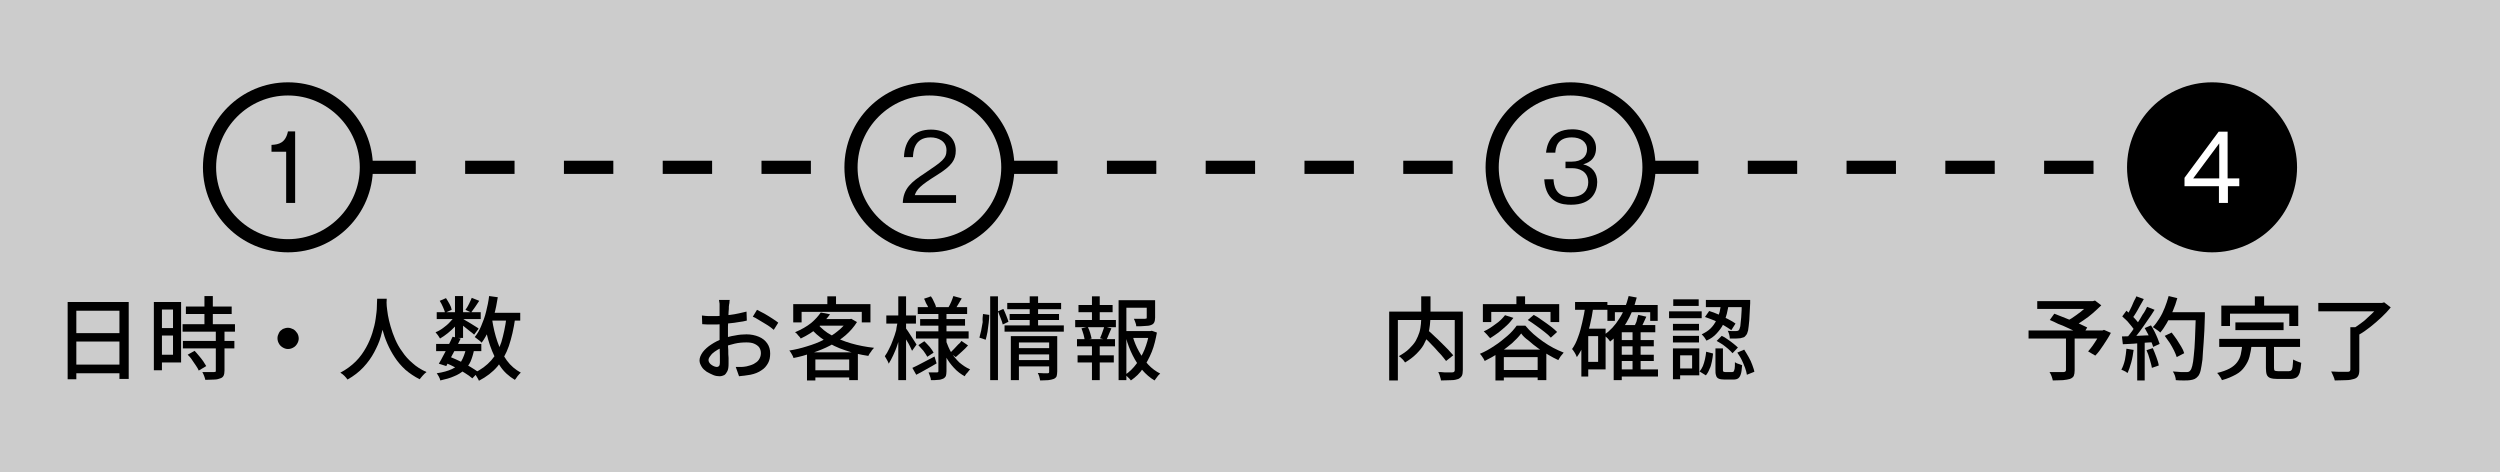 <?xml version="1.0" encoding="utf-8"?>
<!-- Generator: Adobe Illustrator 28.1.0, SVG Export Plug-In . SVG Version: 6.00 Build 0)  -->
<svg version="1.1" id="レイヤー_1" xmlns="http://www.w3.org/2000/svg" xmlns:xlink="http://www.w3.org/1999/xlink" x="0px"
	 y="0px" viewBox="0 0 835.2 157.8" style="enable-background:new 0 0 835.2 157.8;" xml:space="preserve">
<style type="text/css">
	.st0{fill:#CCCCCC;}
	.st1{fill:#FFFFFF;}
</style>
<g>
	<rect class="st0" width="835.2" height="157.8"/>
	<g>
		<path d="M22.6,100.9H43v25.7h-3.1v-22.8H25.5v22.9h-2.9V100.9z M24.5,121.8h16.7v2.9H24.5V121.8z M24.6,111.3h16.6v2.8H24.6V111.3
			z"/>
		<path d="M51.4,100.9h2.7v22.8h-2.7V100.9z M52.8,100.9h7.7v20.2h-7.7v-2.6h5v-15.1h-5V100.9z M53,109.6h6.1v2.5H53V109.6z
			 M61,108.3h17.5v2.5H61V108.3z M61.1,113.9h17.2v2.5H61.1V113.9z M62.1,102.4h15.3v2.5H62.1V102.4z M62.7,118.5l2.3-1.3
			c0.5,0.5,1,1.1,1.5,1.7c0.5,0.6,1,1.2,1.4,1.8s0.7,1.1,1,1.6l-2.5,1.5c-0.2-0.5-0.5-1-0.9-1.6c-0.4-0.6-0.8-1.2-1.3-1.9
			C63.7,119.5,63.2,119,62.7,118.5z M72.2,110.5H75v13.3c0,0.7-0.1,1.3-0.3,1.7s-0.5,0.7-1.1,0.9c-0.5,0.2-1.2,0.4-2,0.4
			c-0.8,0-1.8,0.1-3,0.1c-0.1-0.4-0.2-0.8-0.4-1.3c-0.2-0.5-0.4-1-0.6-1.3c0.9,0,1.7,0,2.4,0c0.7,0,1.2,0,1.5,0
			c0.2,0,0.4-0.1,0.5-0.1s0.1-0.2,0.1-0.4V110.5z M68.3,98.9h2.8v10.9h-2.8V98.9z"/>
		<path d="M96.2,109.5c0.6,0,1.2,0.2,1.8,0.5c0.5,0.3,0.9,0.7,1.3,1.3c0.3,0.5,0.5,1.1,0.5,1.8c0,0.6-0.2,1.2-0.5,1.7
			c-0.3,0.5-0.7,1-1.3,1.3c-0.5,0.3-1.1,0.5-1.8,0.5c-0.6,0-1.2-0.2-1.7-0.5c-0.5-0.3-1-0.7-1.3-1.3c-0.3-0.5-0.5-1.1-0.5-1.8
			s0.2-1.2,0.5-1.8s0.7-0.9,1.3-1.3C95,109.7,95.6,109.5,96.2,109.5z"/>
		<path d="M126,99.8h3.2c0,0.8-0.1,1.9-0.2,3.2c-0.1,1.3-0.3,2.8-0.6,4.4c-0.3,1.6-0.7,3.3-1.2,5.1c-0.5,1.8-1.3,3.5-2.2,5.2
			c-0.9,1.7-2.1,3.4-3.6,5c-1.5,1.6-3.2,2.9-5.3,4.1c-0.3-0.4-0.6-0.8-1-1.2c-0.4-0.4-0.9-0.8-1.4-1.1c2.1-1.1,3.8-2.4,5.2-3.8
			c1.4-1.4,2.5-3,3.4-4.6c0.9-1.6,1.6-3.3,2.1-4.9c0.5-1.6,0.9-3.2,1.1-4.7c0.2-1.5,0.4-2.8,0.4-4C125.9,101.4,126,100.5,126,99.8z
			 M129.1,100.5c0,0.4,0.1,1,0.1,1.8c0.1,0.8,0.2,1.8,0.4,3c0.2,1.2,0.5,2.4,0.9,3.8c0.4,1.4,0.9,2.8,1.5,4.2
			c0.6,1.4,1.4,2.9,2.4,4.2c0.9,1.4,2.1,2.7,3.4,3.8c1.3,1.2,2.9,2.2,4.7,3c-0.4,0.3-0.9,0.7-1.3,1.2c-0.4,0.4-0.7,0.9-1,1.2
			c-1.8-0.9-3.4-2-4.8-3.2c-1.4-1.3-2.6-2.7-3.5-4.1c-1-1.5-1.8-3-2.5-4.6c-0.7-1.6-1.2-3.1-1.6-4.6c-0.4-1.5-0.7-2.9-0.9-4.2
			c-0.2-1.3-0.3-2.4-0.4-3.3c-0.1-0.9-0.1-1.6-0.2-2L129.1,100.5z"/>
		<path d="M152.1,105.4l1.9,1.1c-0.5,0.8-1.1,1.7-1.9,2.5c-0.8,0.8-1.6,1.6-2.5,2.3c-0.9,0.7-1.7,1.3-2.6,1.8
			c-0.2-0.3-0.4-0.7-0.7-1.1s-0.6-0.8-0.8-1c0.8-0.3,1.7-0.8,2.5-1.4c0.8-0.6,1.6-1.2,2.3-2C151,106.9,151.6,106.2,152.1,105.4z
			 M145.7,114.9h15.1v2.4h-15.1V114.9z M155.7,116.5l2.7,0.3c-0.3,1.5-0.7,2.8-1.2,4c-0.5,1.1-1.3,2.1-2.2,2.9c-0.9,0.8-2,1.5-3.3,2
			c-1.3,0.6-2.8,1-4.6,1.4c-0.1-0.4-0.2-0.8-0.5-1.3c-0.2-0.4-0.5-0.8-0.7-1.1c2.1-0.3,3.8-0.8,5.1-1.4c1.3-0.6,2.4-1.5,3.1-2.6
			C154.8,119.5,155.3,118.1,155.7,116.5z M145.9,104.3h14.7v2.3h-14.7V104.3z M151.2,112.5l2.7,0.6c-0.5,1-1,2.1-1.6,3.2
			c-0.6,1.1-1.1,2.2-1.7,3.2s-1.1,1.9-1.5,2.8l-2.5-0.8c0.5-0.8,1-1.7,1.5-2.7c0.6-1,1.1-2.1,1.6-3.2S150.8,113.5,151.2,112.5z
			 M146.9,100.5l2.1-0.9c0.4,0.6,0.8,1.3,1.2,2c0.4,0.7,0.6,1.3,0.7,1.9l-2.2,1c-0.1-0.5-0.4-1.2-0.7-1.9S147.3,101.1,146.9,100.5z
			 M148.8,121.2l1.5-2c1.2,0.5,2.4,1,3.6,1.6c1.2,0.6,2.3,1.2,3.3,1.8s1.9,1.2,2.6,1.7l-2,2.1c-0.7-0.6-1.5-1.2-2.5-1.8
			s-2-1.2-3.1-1.8C151.1,122.2,150,121.7,148.8,121.2z M152,98.9h2.7v14H152V98.9z M154.4,106.4c0.3,0.1,0.7,0.4,1.2,0.7
			c0.5,0.3,1.1,0.6,1.7,1c0.6,0.4,1.1,0.7,1.6,1s0.8,0.5,1,0.7l-1.5,2c-0.3-0.2-0.6-0.6-1.1-0.9c-0.5-0.4-1-0.8-1.5-1.2
			c-0.5-0.4-1-0.8-1.5-1.2c-0.5-0.4-0.9-0.7-1.2-0.9L154.4,106.4z M157.6,99.5l2.5,1c-0.5,0.7-0.9,1.4-1.4,2.1
			c-0.5,0.7-0.9,1.3-1.3,1.8l-1.9-0.9c0.4-0.5,0.8-1.2,1.2-2C157.1,100.7,157.4,100,157.6,99.5z M169.2,106.1l2.9,0.3
			c-0.5,3.5-1.2,6.5-2.1,9.2c-0.9,2.6-2.2,4.9-3.8,6.8c-1.6,1.9-3.7,3.5-6.2,4.8c-0.1-0.2-0.2-0.5-0.4-0.8c-0.2-0.3-0.4-0.7-0.6-1
			s-0.4-0.6-0.6-0.8c2.3-1.1,4.2-2.5,5.7-4.2s2.6-3.7,3.4-6.1C168.2,111.9,168.8,109.2,169.2,106.1z M163.4,98.9l2.9,0.4
			c-0.3,2-0.7,4-1.2,5.8c-0.5,1.9-1.1,3.6-1.8,5.2c-0.7,1.6-1.5,3-2.4,4.2c-0.1-0.2-0.4-0.4-0.6-0.6c-0.3-0.2-0.6-0.5-0.9-0.7
			c-0.3-0.3-0.6-0.4-0.8-0.6c0.9-1.1,1.6-2.3,2.2-3.8c0.6-1.4,1.2-3,1.6-4.7C162.8,102.5,163.2,100.7,163.4,98.9z M164.4,106.7
			c0.4,2.7,1,5.2,1.8,7.5s1.8,4.4,3.1,6.2c1.3,1.8,2.9,3.1,4.7,4.1c-0.2,0.2-0.5,0.4-0.7,0.7c-0.3,0.3-0.5,0.6-0.7,0.9
			c-0.2,0.3-0.4,0.6-0.6,0.8c-2-1.2-3.7-2.7-5-4.7c-1.3-1.9-2.4-4.2-3.3-6.8s-1.5-5.4-2-8.4L164.4,106.7z M162.9,104.5h10.9v2.6
			h-10.9V104.5z"/>
	</g>
	<g>
		<path d="M243.8,100.1c0,0.2-0.1,0.4-0.1,0.7s0,0.6-0.1,0.8c0,0.3-0.1,0.6-0.1,0.8c0,0.5,0,1.1-0.1,1.9c0,0.7-0.1,1.5-0.1,2.3
			s-0.1,1.7-0.1,2.5c0,0.8,0,1.6,0,2.4c0,0.8,0,1.7,0,2.6c0,1,0,1.9,0.1,2.9c0,0.9,0,1.8,0.1,2.6c0,0.8,0,1.4,0,1.9
			c0,1.1-0.1,1.9-0.4,2.5c-0.3,0.6-0.6,1-1,1.3c-0.4,0.2-1,0.4-1.6,0.4c-0.6,0-1.4-0.1-2.1-0.4s-1.5-0.7-2.2-1.1
			c-0.7-0.5-1.3-1-1.7-1.7s-0.7-1.3-0.7-2.1c0-0.9,0.4-1.8,1.1-2.8c0.7-0.9,1.7-1.8,2.8-2.5c1.2-0.8,2.4-1.4,3.7-1.9
			c1.4-0.5,2.8-0.9,4.2-1.1c1.4-0.3,2.7-0.4,3.9-0.4c1.5,0,2.9,0.3,4.1,0.8c1.2,0.5,2.1,1.2,2.8,2.2s1,2.1,1,3.4
			c0,1.2-0.2,2.3-0.7,3.2s-1.2,1.8-2.2,2.4c-1,0.7-2.2,1.2-3.7,1.5c-0.7,0.1-1.4,0.2-2,0.3c-0.7,0.1-1.3,0.1-1.8,0.2l-1.1-3.1
			c0.6,0,1.2,0,1.8,0c0.6,0,1.2-0.1,1.8-0.2c0.8-0.2,1.6-0.4,2.4-0.8c0.7-0.4,1.3-0.8,1.7-1.4c0.4-0.6,0.7-1.3,0.7-2.2
			c0-0.8-0.2-1.4-0.6-2c-0.4-0.5-1-0.9-1.7-1.2c-0.7-0.3-1.6-0.4-2.5-0.4c-1.3,0-2.6,0.1-3.9,0.4c-1.3,0.3-2.6,0.7-3.8,1.1
			c-0.9,0.4-1.8,0.8-2.5,1.3c-0.8,0.5-1.4,1-1.8,1.6c-0.4,0.5-0.7,1-0.7,1.5c0,0.3,0.1,0.6,0.3,0.9c0.2,0.3,0.4,0.5,0.7,0.7
			c0.3,0.2,0.6,0.4,0.9,0.5s0.6,0.2,0.9,0.2c0.3,0,0.5-0.1,0.7-0.3c0.2-0.2,0.3-0.6,0.3-1.1c0-0.6,0-1.4,0-2.4c0-1-0.1-2.2-0.1-3.4
			c0-1.2,0-2.4,0-3.6c0-0.9,0-1.8,0-2.7s0-1.8,0-2.7c0-0.9,0-1.6,0-2.3c0-0.7,0-1.1,0-1.5c0-0.2,0-0.5,0-0.8c0-0.3,0-0.6-0.1-0.9
			c0-0.3-0.1-0.5-0.1-0.7H243.8z M234.5,105.4c0.9,0.1,1.6,0.2,2.2,0.2c0.6,0,1.2,0,1.8,0c0.7,0,1.6,0,2.5-0.1
			c0.9-0.1,1.9-0.2,2.9-0.3c1-0.1,1.9-0.3,2.9-0.5c0.9-0.2,1.8-0.4,2.6-0.6l0.1,3c-0.8,0.2-1.7,0.4-2.7,0.5c-1,0.2-2,0.3-3,0.4
			c-1,0.1-1.9,0.2-2.8,0.3c-0.9,0.1-1.7,0.1-2.4,0.1c-0.9,0-1.7,0-2.3,0s-1.2-0.1-1.7-0.1L234.5,105.4z M252.9,103.5
			c0.7,0.4,1.6,0.8,2.5,1.3c0.9,0.5,1.8,1.1,2.6,1.6s1.5,1,2,1.4l-1.5,2.4c-0.4-0.3-0.8-0.7-1.4-1.1c-0.6-0.4-1.2-0.8-1.9-1.2
			c-0.7-0.4-1.3-0.8-2-1.2c-0.6-0.4-1.2-0.7-1.7-0.9L252.9,103.5z"/>
		<path d="M283.4,106.6h0.5l0.5-0.1l1.9,1.1c-1,1.6-2.3,3.1-3.8,4.4c-1.5,1.3-3.2,2.4-5.1,3.4c-1.9,1-3.9,1.8-6,2.5
			s-4.2,1.3-6.3,1.7c-0.1-0.4-0.3-0.8-0.6-1.3c-0.3-0.5-0.5-0.9-0.8-1.2c2-0.3,4-0.8,5.9-1.4c2-0.6,3.9-1.3,5.6-2.2
			c1.8-0.8,3.4-1.8,4.7-2.9c1.4-1.1,2.5-2.3,3.3-3.6V106.6z M265,101.6h25.8v6.1h-2.9v-3.5h-20.1v3.5H265V101.6z M274.2,104.4
			l3.1,0.6c-1.1,1.5-2.4,3-4,4.4c-1.6,1.4-3.5,2.6-5.8,3.7c-0.1-0.2-0.3-0.5-0.5-0.7s-0.5-0.5-0.7-0.8c-0.2-0.3-0.5-0.4-0.7-0.6
			c2.1-0.9,3.9-1.9,5.4-3.1C272.3,106.8,273.4,105.6,274.2,104.4z M269.5,117.7h17.1v9.3h-2.9v-6.9h-11.3v7h-2.8V117.7z
			 M273.2,108.3c1.2,1.4,2.7,2.7,4.6,3.7c1.9,1.1,4.1,2,6.5,2.7c2.4,0.7,5,1.2,7.7,1.5c-0.2,0.2-0.4,0.5-0.7,0.8
			c-0.2,0.3-0.4,0.7-0.7,1c-0.2,0.3-0.4,0.6-0.5,0.9c-2.7-0.4-5.3-1-7.8-1.9c-2.5-0.8-4.7-1.9-6.7-3.2s-3.7-2.8-5.1-4.5L273.2,108.3
			z M270.9,123.7h14.2v2.4h-14.2V123.7z M274.3,106.6h9.9v2.2h-11.9L274.3,106.6z M276.4,99h2.9v4.1h-2.9V99z"/>
		<path d="M300,107.1l1.7,0.6c-0.2,1.2-0.5,2.4-0.8,3.7c-0.3,1.3-0.7,2.6-1.1,3.8c-0.4,1.3-0.9,2.4-1.4,3.5c-0.5,1.1-1,2-1.5,2.8
			c-0.1-0.4-0.3-0.8-0.6-1.3c-0.3-0.5-0.5-0.9-0.7-1.2c0.5-0.7,1-1.5,1.4-2.4c0.5-0.9,0.9-1.9,1.3-3s0.8-2.1,1.1-3.3
			C299.5,109.2,299.8,108.1,300,107.1z M296.1,105.4h9.9v2.7h-9.9V105.4z M300.1,99h2.6v28h-2.6V99z M302.5,109.5
			c0.2,0.2,0.4,0.6,0.8,1.1c0.3,0.5,0.7,1.1,1.1,1.7c0.4,0.6,0.8,1.2,1.1,1.7c0.3,0.5,0.6,0.9,0.7,1.1l-1.5,2.1
			c-0.2-0.4-0.4-0.9-0.7-1.5c-0.3-0.6-0.6-1.2-1-1.8c-0.4-0.6-0.7-1.2-1-1.8s-0.6-1-0.8-1.3L302.5,109.5z M304.8,122.9
			c0.9-0.4,2.1-1,3.4-1.7c1.3-0.7,2.6-1.4,4-2.1l0.7,2.3c-1.1,0.7-2.3,1.3-3.5,2c-1.2,0.7-2.3,1.3-3.3,1.8L304.8,122.9z M306,110.7
			h17.6v2.4H306V110.7z M306.6,102.6h16.5v2.3h-16.5V102.6z M306.8,115.3l2-1.3c0.6,0.6,1.2,1.2,1.8,1.9c0.6,0.7,1,1.4,1.3,1.9
			l-2.1,1.4c-0.3-0.5-0.7-1.2-1.3-2C307.9,116.6,307.4,115.9,306.8,115.3z M307.4,106.6h15v2.2h-15V106.6z M308.7,99.8L311,99
			c0.4,0.5,0.7,1.1,1,1.8c0.3,0.6,0.6,1.2,0.7,1.7l-2.4,0.9c-0.1-0.5-0.3-1.1-0.7-1.7S309.1,100.4,308.7,99.8z M313.4,104.2h2.8V124
			c0,0.7-0.1,1.3-0.2,1.6c-0.2,0.4-0.5,0.7-0.9,0.9c-0.5,0.2-1,0.4-1.7,0.4c-0.7,0.1-1.5,0.1-2.4,0.1c0-0.4-0.1-0.8-0.3-1.3
			c-0.2-0.5-0.3-0.9-0.5-1.3c0.6,0,1.2,0,1.7,0c0.6,0,0.9,0,1.1,0c0.2,0,0.3,0,0.4-0.1c0.1-0.1,0.1-0.2,0.1-0.4V104.2z M316,113.8
			c0.5,1.4,1.1,2.8,1.8,4c0.8,1.3,1.7,2.3,2.7,3.3c1.1,0.9,2.2,1.7,3.6,2.3c-0.2,0.2-0.4,0.4-0.6,0.7s-0.5,0.6-0.7,0.8
			s-0.4,0.6-0.5,0.8c-1.3-0.7-2.5-1.6-3.6-2.8s-2-2.4-2.8-3.9c-0.8-1.5-1.4-3.1-1.9-4.7L316,113.8z M318.5,98.9l2.8,0.8
			c-0.4,0.7-0.8,1.3-1.2,2s-0.7,1.2-1,1.6l-2.2-0.7c0.3-0.5,0.6-1.1,0.9-1.8C318.1,100.1,318.3,99.5,318.5,98.9z M321.2,113.9
			l2.2,1.5c-0.6,0.7-1.3,1.4-2.1,2.1c-0.8,0.7-1.4,1.3-2,1.8l-1.9-1.4c0.4-0.4,0.8-0.8,1.3-1.3s0.9-1,1.4-1.5
			C320.5,114.8,320.9,114.4,321.2,113.9z"/>
		<path d="M328.4,104.9l2.1,0.3c0,0.8-0.1,1.7-0.2,2.7s-0.3,2-0.4,3c-0.2,1-0.4,1.9-0.6,2.6l-2.1-0.7c0.2-0.7,0.4-1.5,0.6-2.4
			s0.3-1.9,0.5-2.8C328.2,106.6,328.3,105.7,328.4,104.9z M330.8,99h2.6v28h-2.6V99z M333.4,104l1.8-0.8c0.3,0.7,0.7,1.4,1,2.3
			c0.3,0.8,0.6,1.5,0.7,2l-1.9,0.9c-0.1-0.6-0.4-1.3-0.7-2.1C334,105.5,333.7,104.7,333.4,104z M335.6,108.7h19.8v2.1h-19.8V108.7z
			 M336.5,101.2h18v2.1h-18V101.2z M337.3,104.9h16.5v2h-16.5V104.9z M337.7,112.3H351v2.1h-10.6V127h-2.7V112.3z M339.8,116.3h11.3
			v2.1h-11.3V116.3z M339.8,120.3h11.4v2.1h-11.4V120.3z M344,99h2.8v10.4H344V99z M350.5,112.3h2.7v11.8c0,0.6-0.1,1.2-0.2,1.6
			c-0.2,0.4-0.5,0.7-1,0.9c-0.5,0.2-1.1,0.3-1.8,0.4c-0.7,0-1.6,0.1-2.7,0.1c-0.1-0.4-0.2-0.8-0.3-1.3c-0.2-0.5-0.3-0.9-0.5-1.2
			c0.7,0,1.4,0.1,2,0.1c0.6,0,1.1,0,1.3,0c0.4,0,0.5-0.2,0.5-0.5V112.3z"/>
		<path d="M359.2,106.9h13.6v2.4h-13.6V106.9z M359.8,113.3h12.7v2.4h-12.7V113.3z M360,118.7h12.1v2.4H360V118.7z M360.3,101.9
			h11.4v2.4h-11.4V101.9z M361.3,109.7l2.1-0.5c0.3,0.6,0.6,1.3,0.8,2c0.2,0.7,0.4,1.4,0.5,1.9l-2.3,0.6c-0.1-0.5-0.2-1.2-0.4-1.9
			C361.8,111,361.5,110.3,361.3,109.7z M364.8,99h2.6v8.8h-2.6V99z M364.8,114.4h2.6V127h-2.6V114.4z M368.9,109.1l2.4,0.6
			c-0.3,0.7-0.6,1.4-0.9,2.1c-0.3,0.7-0.5,1.3-0.8,1.8l-2.1-0.6c0.2-0.4,0.3-0.8,0.5-1.2c0.2-0.5,0.3-0.9,0.5-1.4
			C368.7,109.9,368.8,109.5,368.9,109.1z M373.6,100.3h11v2.5h-8.3V127h-2.6V100.3z M375.1,110.6h9.6v2.3h-9.6V110.6z M383.8,110.6
			h0.5l0.5-0.1l1.7,0.6c-0.4,2.2-0.9,4.4-1.7,6.4c-0.8,2-1.8,3.8-2.9,5.5s-2.5,3-4.1,4.1c-0.2-0.3-0.5-0.7-0.9-1
			c-0.4-0.4-0.7-0.7-1-0.9c1.5-1,2.7-2.2,3.8-3.7c1.1-1.5,2-3.1,2.7-4.8c0.7-1.8,1.2-3.5,1.5-5.4V110.6z M378.4,112.3
			c0.5,1.8,1.2,3.5,2.1,5.1c0.9,1.6,1.9,3.1,3.1,4.4s2.6,2.3,4,3c-0.3,0.3-0.7,0.6-1,1.1c-0.4,0.5-0.7,0.9-0.9,1.2
			c-1.5-0.9-2.9-2.1-4.1-3.5c-1.2-1.4-2.3-3.1-3.2-4.9s-1.7-3.8-2.2-5.8L378.4,112.3z M383.2,100.3h2.7v5.8c0,0.6-0.1,1.2-0.3,1.6
			c-0.2,0.4-0.5,0.7-1.1,0.9c-0.5,0.2-1.2,0.3-2,0.3c-0.8,0.1-1.8,0.1-2.9,0.1c0-0.4-0.1-0.8-0.3-1.3c-0.2-0.5-0.3-0.9-0.5-1.2
			c0.6,0,1.1,0,1.6,0s1,0,1.3,0c0.4,0,0.7,0,0.8,0c0.2,0,0.4-0.1,0.5-0.1c0.1,0,0.1-0.2,0.1-0.3V100.3z"/>
	</g>
	<g>
		<path d="M464.1,104.1h23.1v2.8h-20.2v20.2h-2.9V104.1z M474.9,99h3v6.5c0,1-0.1,2-0.2,3.1c-0.1,1.1-0.3,2.2-0.7,3.3
			c-0.3,1.1-0.8,2.2-1.4,3.3c-0.6,1.1-1.5,2.1-2.5,3.1c-1,1-2.2,1.9-3.7,2.8c-0.1-0.2-0.3-0.4-0.5-0.7s-0.5-0.5-0.8-0.8
			c-0.3-0.3-0.5-0.5-0.8-0.6c1.4-0.8,2.6-1.6,3.5-2.5s1.7-1.8,2.2-2.7c0.5-0.9,0.9-1.9,1.2-2.8c0.3-1,0.4-1.9,0.5-2.8
			c0.1-0.9,0.1-1.8,0.1-2.6V99z M474.7,111.8l2.2-1.6c0.7,0.6,1.5,1.3,2.3,2.1c0.8,0.7,1.6,1.5,2.4,2.3s1.5,1.5,2.2,2.2
			c0.7,0.7,1.2,1.4,1.7,1.9l-2.4,1.9c-0.4-0.6-1-1.2-1.6-2c-0.7-0.7-1.4-1.5-2.1-2.3c-0.8-0.8-1.5-1.6-2.3-2.4
			S475.4,112.4,474.7,111.8z M485.9,104.1h2.8v19.5c0,0.8-0.1,1.5-0.3,1.9s-0.6,0.8-1.2,1.1c-0.6,0.2-1.3,0.4-2.3,0.4
			c-1,0-2.1,0.1-3.5,0.1c0-0.3-0.1-0.6-0.2-0.9s-0.2-0.7-0.3-1c-0.1-0.3-0.3-0.6-0.4-0.9c0.7,0,1.3,0,2,0.1c0.6,0,1.2,0,1.7,0
			c0.5,0,0.8,0,1,0c0.3,0,0.5-0.1,0.6-0.2c0.1-0.1,0.2-0.3,0.2-0.5V104.1z"/>
		<path d="M508.2,111.4c-0.8,1.1-1.9,2.2-3.1,3.3c-1.3,1.1-2.7,2.2-4.3,3.2s-3.2,1.9-4.8,2.7c-0.1-0.2-0.2-0.5-0.4-0.8
			c-0.2-0.3-0.4-0.6-0.6-0.9c-0.2-0.3-0.4-0.5-0.6-0.7c1.7-0.7,3.3-1.6,4.9-2.7c1.6-1,3-2.2,4.3-3.3s2.3-2.3,3.1-3.4h2.9
			c0.8,1,1.7,1.9,2.7,2.8c1,0.9,2.1,1.7,3.2,2.5s2.3,1.5,3.4,2.1s2.3,1.1,3.5,1.6c-0.3,0.3-0.6,0.8-1,1.2c-0.3,0.5-0.6,0.9-0.8,1.3
			c-1.1-0.5-2.2-1.1-3.4-1.8c-1.2-0.7-2.3-1.4-3.4-2.2c-1.1-0.8-2.1-1.6-3.1-2.5C509.7,113.1,508.8,112.3,508.2,111.4z M495.3,101.6
			h25.6v6H518v-3.4h-19.8v3.4h-2.8V101.6z M502.8,105.3l2.8,0.9c-0.7,0.9-1.4,1.8-2.3,2.6c-0.9,0.8-1.8,1.6-2.7,2.3
			c-0.9,0.7-1.9,1.3-2.8,1.9c-0.1-0.2-0.3-0.4-0.6-0.7c-0.2-0.3-0.5-0.6-0.8-0.9c-0.3-0.3-0.5-0.5-0.7-0.7c1.4-0.6,2.7-1.5,3.9-2.4
			C501,107.4,502,106.3,502.8,105.3z M499.7,116.8h16.9V127h-2.9v-7.7h-11.3v7.8h-2.8V116.8z M501,123.6h14.2v2.5H501V123.6z
			 M506.6,99h2.9v4.1h-2.9V99z M510.4,106.9l2-1.7c0.9,0.5,1.9,1.1,2.8,1.8c1,0.7,1.9,1.3,2.8,2c0.9,0.7,1.6,1.3,2.2,1.9l-2.1,1.9
			c-0.5-0.6-1.2-1.2-2.1-1.9s-1.8-1.4-2.8-2.1C512.3,108.1,511.3,107.5,510.4,106.9z"/>
		<path d="M529.6,102.2l2.7,0.4c-0.3,2.2-0.7,4.2-1.2,6.3c-0.5,2-1.1,3.9-1.8,5.7c-0.7,1.8-1.5,3.3-2.5,4.7
			c-0.1-0.2-0.2-0.5-0.4-0.9c-0.2-0.4-0.4-0.7-0.6-1c-0.2-0.3-0.4-0.6-0.6-0.8c0.8-1.1,1.5-2.5,2-4c0.6-1.5,1-3.2,1.4-4.9
			S529.4,104.1,529.6,102.2z M526.3,100.9H537v2.6h-10.8V100.9z M528.3,109.8h2.3v16h-2.3V109.8z M529.5,109.8h6.9v13.6h-6.9v-2.5
			h4.4v-8.6h-4.4V109.8z M544.1,98.9l2.7,0.5c-0.8,3.2-2,6-3.5,8.5c-1.5,2.5-3.3,4.6-5.4,6.2c-0.1-0.2-0.3-0.4-0.5-0.7
			s-0.5-0.5-0.8-0.8c-0.3-0.3-0.5-0.5-0.7-0.7c2-1.4,3.7-3.2,5.1-5.5C542.4,104.3,543.4,101.7,544.1,98.9z M537,101.9h16.8v5.3h-2.5
			v-2.9h-11.8v2.9H537V101.9z M541.8,108.6h11.2v2.4h-11.2v16h-2.7v-15.9l2.5-2.5H541.8z M540.9,123.4h13v2.4h-13V123.4z
			 M540.9,113.6h11.6v2.1h-11.6V113.6z M540.9,118.5h11.6v2.1h-11.6V118.5z M545.4,110.5h2.7v14.1h-2.7V110.5z M547.3,105.2l2.7,0.6
			c-0.4,0.8-0.7,1.6-1.1,2.4c-0.4,0.8-0.7,1.5-1.1,2.1l-2.1-0.6c0.3-0.6,0.6-1.3,1-2.2C546.9,106.6,547.1,105.9,547.3,105.2z"/>
		<path d="M557.6,104h10.9v2.3h-10.9V104z M558.9,116.4h2.4v10.3h-2.4V116.4z M558.9,108.2h8.7v2.2h-8.7V108.2z M558.9,112.2h8.7
			v2.2h-8.7V112.2z M559,100h8.5v2.2H559V100z M560.2,116.4h7.5v9h-7.5v-2.3h5.1v-4.4h-5.1V116.4z M570,117.5l2.3,0.6
			c-0.1,0.9-0.2,1.8-0.4,2.7s-0.4,1.8-0.8,2.5c-0.3,0.8-0.7,1.5-1.2,2.1l-2.1-1.3c0.4-0.5,0.8-1.1,1.1-1.8s0.5-1.5,0.7-2.3
			S569.9,118.3,570,117.5z M575,101.2h2.6c-0.2,1.2-0.4,2.4-0.7,3.6c-0.3,1.2-0.7,2.4-1.2,3.5c-0.5,1.1-1.3,2.1-2.2,3.1
			s-2,1.8-3.4,2.4c-0.2-0.3-0.4-0.7-0.7-1.1c-0.3-0.4-0.6-0.7-0.9-1c1.2-0.6,2.2-1.2,3-2c0.8-0.8,1.4-1.7,1.9-2.6
			c0.5-0.9,0.8-1.9,1.1-2.9C574.7,103.2,574.9,102.2,575,101.2z M569.6,105.9l1.4-2c1,0.3,2.1,0.7,3.2,1.2s2.1,1,3.1,1.5
			c1,0.5,1.8,1,2.5,1.5l-1.4,2.2c-0.7-0.5-1.5-1-2.5-1.6c-1-0.5-2-1.1-3.1-1.6C571.7,106.7,570.6,106.2,569.6,105.9z M569.9,100.2
			h13.3v2.4h-13.3V100.2z M572.9,116.4h2.7v7c0,0.4,0,0.6,0.1,0.7c0.1,0.1,0.3,0.2,0.7,0.2c0.1,0,0.2,0,0.4,0c0.2,0,0.4,0,0.7,0
			c0.2,0,0.5,0,0.7,0c0.2,0,0.4,0,0.5,0c0.2,0,0.4-0.1,0.5-0.2s0.2-0.5,0.3-0.9s0.1-1.2,0.1-2.2c0.2,0.1,0.4,0.3,0.7,0.4
			c0.3,0.1,0.6,0.2,0.9,0.3c0.3,0.1,0.6,0.2,0.8,0.3c-0.1,1.3-0.2,2.3-0.4,2.9c-0.2,0.7-0.5,1.2-0.9,1.5s-1,0.4-1.6,0.4
			c-0.1,0-0.3,0-0.6,0s-0.6,0-0.9,0c-0.3,0-0.6,0-0.9,0c-0.3,0-0.5,0-0.6,0c-0.8,0-1.5-0.1-1.9-0.3c-0.5-0.2-0.8-0.6-0.9-1.1
			c-0.2-0.5-0.2-1.2-0.2-2V116.4z M573.5,113.9l1.7-1.7c0.7,0.3,1.3,0.7,2,1.2c0.7,0.5,1.3,0.9,1.9,1.4c0.6,0.5,1.1,0.9,1.5,1.3
			l-1.8,1.9c-0.4-0.4-0.8-0.9-1.4-1.4s-1.2-1-1.9-1.5C574.9,114.7,574.2,114.3,573.5,113.9z M582,100.2h2.7c0,0.3,0,0.5,0,0.7
			c0,0.2,0,0.3,0,0.4c-0.1,2.3-0.2,4.2-0.3,5.7c-0.1,1.5-0.3,2.6-0.4,3.4c-0.2,0.8-0.4,1.3-0.7,1.6c-0.2,0.3-0.5,0.6-0.8,0.7
			c-0.3,0.1-0.7,0.2-1.1,0.3c-0.4,0-0.9,0.1-1.5,0.1s-1.3,0-2,0c0-0.4-0.1-0.8-0.2-1.3c-0.1-0.5-0.3-0.9-0.5-1.3
			c0.6,0.1,1.2,0.1,1.7,0.1c0.5,0,0.9,0,1.1,0c0.4,0,0.7-0.1,0.9-0.3c0.2-0.2,0.3-0.6,0.5-1.3c0.1-0.7,0.2-1.7,0.3-3
			c0.1-1.3,0.2-3.1,0.2-5.3V100.2z M580.4,117.8l2.3-1c0.5,0.8,1,1.6,1.5,2.5s0.9,1.7,1.2,2.6c0.3,0.9,0.6,1.6,0.7,2.3l-2.5,1
			c-0.1-0.7-0.3-1.5-0.6-2.3c-0.3-0.9-0.7-1.7-1.1-2.6S580.9,118.6,580.4,117.8z"/>
	</g>
	<g>
		<path d="M677.7,110.4h25.1v2.7h-25.1V110.4z M680.6,100.6h18.9v2.6h-18.9V100.6z M690.1,112.5h3v11.2c0,0.8-0.1,1.4-0.3,1.9
			c-0.2,0.4-0.7,0.8-1.3,1c-0.6,0.2-1.4,0.3-2.3,0.4c-0.9,0-2.1,0.1-3.4,0.1c-0.1-0.4-0.2-0.9-0.4-1.4c-0.2-0.5-0.4-1-0.7-1.4
			c0.7,0,1.3,0,2,0c0.6,0,1.2,0,1.7,0s0.8,0,1,0c0.3,0,0.5-0.1,0.6-0.2c0.1-0.1,0.2-0.2,0.2-0.5V112.5z M684.8,106.9l1.5-2.1
			c0.8,0.3,1.8,0.7,2.8,1.1c1,0.4,2,0.8,3,1.2c1,0.4,2,0.8,2.9,1.2c0.9,0.4,1.7,0.8,2.3,1.1l-1.5,2.5c-0.6-0.3-1.4-0.7-2.3-1.1
			c-0.9-0.4-1.8-0.8-2.8-1.3c-1-0.5-2-0.9-3.1-1.3C686.7,107.7,685.7,107.3,684.8,106.9z M698.4,100.6h0.8l0.7-0.2l2.1,1.6
			c-0.8,0.8-1.8,1.7-2.8,2.6c-1,0.9-2.1,1.7-3.3,2.5c-1.1,0.8-2.2,1.5-3.3,2c-0.1-0.2-0.3-0.4-0.5-0.7c-0.2-0.2-0.4-0.5-0.7-0.7
			s-0.4-0.4-0.6-0.6c0.9-0.5,1.9-1.1,2.8-1.8c1-0.7,1.9-1.4,2.8-2.2c0.9-0.7,1.5-1.4,2-2.1V100.6z M701.9,110.4h0.5l0.5-0.2l2.3,1
			c-0.7,1.4-1.6,2.7-2.5,4.1c-0.9,1.4-1.8,2.6-2.7,3.5l-2.4-1.4c0.5-0.6,1-1.2,1.5-1.9c0.5-0.7,1-1.5,1.5-2.3
			c0.5-0.8,0.9-1.6,1.3-2.3V110.4z"/>
		<path d="M710.4,116.5l2.4,0.4c-0.2,1.4-0.4,2.8-0.8,4.2s-0.8,2.6-1.2,3.5c-0.2-0.1-0.4-0.2-0.6-0.4c-0.3-0.1-0.5-0.3-0.8-0.4
			c-0.3-0.1-0.5-0.2-0.7-0.3c0.5-0.9,0.9-2,1.2-3.3C710.1,119.1,710.3,117.8,710.4,116.5z M708.9,112.4c1.4,0,3.1-0.1,5-0.2
			s3.9-0.2,5.9-0.2l0,2.3c-1.9,0.1-3.8,0.2-5.6,0.4s-3.5,0.2-5,0.3L708.9,112.4z M709,105.7l1.4-1.9c0.5,0.5,1.1,1,1.7,1.5
			c0.6,0.6,1.1,1.1,1.6,1.7c0.5,0.5,0.8,1,1.1,1.5l-1.5,2.2c-0.3-0.5-0.6-1-1.1-1.6c-0.5-0.6-1-1.2-1.5-1.8
			C710.1,106.7,709.5,106.2,709,105.7z M713.7,99l2.5,0.9c-0.4,0.7-0.8,1.5-1.3,2.3c-0.4,0.8-0.9,1.6-1.3,2.3s-0.9,1.4-1.3,1.9
			l-1.9-0.8c0.4-0.6,0.8-1.3,1.2-2.1c0.4-0.8,0.8-1.6,1.1-2.4S713.5,99.7,713.7,99z M717.3,102.5l2.5,1c-0.7,1.1-1.5,2.4-2.4,3.6
			c-0.9,1.3-1.7,2.5-2.6,3.7s-1.7,2.2-2.5,3l-1.8-0.9c0.6-0.7,1.2-1.5,1.8-2.3c0.6-0.9,1.2-1.8,1.8-2.7c0.6-0.9,1.2-1.9,1.7-2.8
			C716.5,104.2,716.9,103.3,717.3,102.5z M714,113.6h2.5v13.5H714V113.6z M716.5,109.6l2.1-0.9c0.4,0.6,0.8,1.3,1.2,2.1
			c0.4,0.8,0.7,1.5,1,2.2s0.5,1.4,0.7,1.9l-2.2,1c-0.1-0.6-0.4-1.2-0.7-2c-0.3-0.7-0.6-1.5-1-2.3C717.3,111,716.9,110.3,716.5,109.6
			z M717.1,117l2.1-0.7c0.4,0.9,0.8,1.9,1.2,3s0.7,2,0.8,2.8l-2.3,0.8c-0.1-0.8-0.4-1.7-0.7-2.8C717.9,118.9,717.5,117.9,717.1,117z
			 M724.5,98.9l2.9,0.7c-0.4,1.5-0.9,2.9-1.5,4.3c-0.6,1.4-1.3,2.7-2,4c-0.7,1.2-1.4,2.3-2.2,3.2c-0.2-0.2-0.4-0.4-0.7-0.6
			c-0.3-0.2-0.6-0.4-1-0.7s-0.6-0.4-0.8-0.5c0.8-0.8,1.5-1.8,2.2-2.9c0.7-1.1,1.3-2.3,1.8-3.6C723.7,101.6,724.1,100.3,724.5,98.9z
			 M723.2,112.2l2.3-1.1c0.6,0.7,1.1,1.5,1.7,2.3c0.5,0.8,1,1.6,1.5,2.4s0.8,1.5,1,2.2l-2.5,1.3c-0.2-0.6-0.5-1.4-0.9-2.2
			c-0.4-0.8-0.9-1.7-1.4-2.5C724.3,113.8,723.8,113,723.2,112.2z M723.8,104.3H735v2.7h-11.3V104.3z M733.8,104.3h2.8
			c0,0.4,0,0.7,0,0.9c0,0.2,0,0.4,0,0.5c-0.1,3.4-0.2,6.2-0.4,8.6s-0.3,4.3-0.4,5.8c-0.2,1.5-0.4,2.7-0.6,3.6
			c-0.2,0.9-0.5,1.5-0.8,1.9c-0.4,0.5-0.8,0.8-1.2,1c-0.4,0.2-0.9,0.3-1.5,0.4c-0.5,0.1-1.2,0.1-2.1,0.1s-1.8,0-2.7-0.1
			c0-0.4-0.1-0.9-0.3-1.5c-0.2-0.5-0.4-1-0.7-1.4c1,0.1,1.9,0.1,2.7,0.2c0.8,0,1.4,0,1.8,0c0.3,0,0.6,0,0.8-0.1
			c0.2-0.1,0.4-0.2,0.5-0.4c0.3-0.3,0.5-0.8,0.7-1.6s0.4-2,0.5-3.4c0.2-1.5,0.3-3.4,0.4-5.6c0.1-2.3,0.2-5,0.3-8.2V104.3z"/>
		<path d="M749.1,115.2h3.1c-0.1,1.4-0.4,2.8-0.7,4c-0.3,1.2-0.9,2.3-1.6,3.3c-0.7,1-1.6,1.9-2.9,2.6s-2.8,1.4-4.7,1.9
			c-0.1-0.2-0.2-0.5-0.4-0.8s-0.4-0.6-0.6-0.9c-0.2-0.3-0.4-0.5-0.6-0.7c1.7-0.4,3.1-0.9,4.2-1.5c1.1-0.6,1.9-1.3,2.5-2.1
			c0.6-0.8,1-1.7,1.2-2.6C748.8,117.4,749,116.3,749.1,115.2z M741.4,113.2h27v2.7h-27V113.2z M742.1,102.1h25.7v6.8h-3v-4.1H745
			v4.1h-2.9V102.1z M746.8,107.7h16.1v2.6h-16.1V107.7z M753.3,99h3.1v5.1h-3.1V99z M756.8,114.9h2.9v8c0,0.5,0.1,0.8,0.2,0.9
			c0.2,0.1,0.5,0.2,1.1,0.2c0.1,0,0.4,0,0.7,0s0.7,0,1.1,0c0.4,0,0.8,0,1.1,0s0.6,0,0.8,0c0.4,0,0.6-0.1,0.8-0.3
			c0.2-0.2,0.3-0.5,0.4-1.1c0.1-0.6,0.1-1.4,0.2-2.5c0.2,0.1,0.5,0.3,0.8,0.4c0.3,0.1,0.6,0.3,1,0.4s0.6,0.2,0.9,0.3
			c-0.1,1.4-0.3,2.5-0.5,3.3c-0.3,0.8-0.6,1.3-1.1,1.6c-0.5,0.3-1.2,0.5-2.1,0.5c-0.2,0-0.4,0-0.8,0c-0.4,0-0.8,0-1.3,0
			c-0.5,0-0.9,0-1.3,0c-0.4,0-0.7,0-0.8,0c-1,0-1.8-0.1-2.4-0.3s-1-0.6-1.2-1.1c-0.2-0.5-0.3-1.3-0.3-2.2V114.9z"/>
		<path d="M774.5,101.2h21.5v2.8h-21.5V101.2z M785.2,109.3h3v14.3c0,0.9-0.1,1.5-0.4,2c-0.3,0.5-0.7,0.8-1.4,1
			c-0.7,0.2-1.5,0.4-2.6,0.4c-1,0-2.3,0.1-3.8,0.1c-0.1-0.4-0.2-0.9-0.5-1.5c-0.2-0.6-0.5-1-0.7-1.5c0.8,0,1.6,0.1,2.3,0.1
			c0.8,0,1.4,0,2,0c0.6,0,1,0,1.2,0c0.3,0,0.5,0,0.7-0.2c0.1-0.1,0.2-0.3,0.2-0.5V109.3z M795,101.2h0.8l0.7-0.2l2.2,1.7
			c-0.9,1.1-1.9,2.2-3.1,3.3c-1.2,1.1-2.4,2.2-3.7,3.2s-2.5,1.9-3.8,2.6c-0.1-0.2-0.3-0.5-0.6-0.7c-0.2-0.2-0.5-0.5-0.7-0.7
			s-0.5-0.4-0.7-0.6c0.8-0.5,1.7-1.1,2.5-1.7c0.9-0.6,1.7-1.3,2.5-2.1c0.8-0.7,1.5-1.4,2.2-2.1c0.7-0.7,1.2-1.4,1.6-2V101.2z"/>
	</g>
	<path d="M270.9,58.1h-16.5v-4.4h16.5V58.1z M237.9,58.1h-16.5v-4.4h16.5V58.1z M204.9,58.1h-16.5v-4.4h16.5V58.1z M171.9,58.1
		h-16.5v-4.4h16.5V58.1z M138.9,58.1h-16.5v-4.4h16.5V58.1z"/>
	<path d="M485.3,58.1h-16.5v-4.4h16.5V58.1z M452.3,58.1h-16.5v-4.4h16.5V58.1z M419.3,58.1h-16.5v-4.4h16.5V58.1z M386.3,58.1
		h-16.5v-4.4h16.5V58.1z M353.3,58.1h-16.5v-4.4h16.5V58.1z"/>
	<path d="M699.4,58.1h-16.5v-4.4h16.5V58.1z M666.4,58.1h-16.5v-4.4h16.5V58.1z M633.4,58.1h-16.5v-4.4h16.5V58.1z M600.4,58.1
		h-16.5v-4.4h16.5V58.1z M567.4,58.1h-16.5v-4.4h16.5V58.1z"/>
	<g>
		<g>
			<path d="M319.4,65.2v2.6h-17.8c0.2-4.9,2.9-7,7.3-9.9c5.9-4,7.3-4.9,7.3-7.7c0-3.1-2.8-4.3-5.3-4.3c-5.6,0-5.8,4.9-5.9,6.6H302
				c0.2-5.9,3.5-9.2,9-9.2c4.7,0,8.3,2.5,8.3,7c0,3.1-1.3,5.1-6.3,8.2c-5.6,3.5-6.7,4.7-7.4,6.7H319.4z"/>
		</g>
		<path d="M310.5,84.3c-15.7,0-28.4-12.7-28.4-28.4s12.7-28.4,28.4-28.4s28.4,12.7,28.4,28.4S326.1,84.3,310.5,84.3z M310.5,31.9
			c-13.2,0-24,10.8-24,24s10.8,24,24,24s24-10.8,24-24S323.7,31.9,310.5,31.9z"/>
	</g>
	<g>
		<g>
			<path d="M519,59.9c0.1,1.8,0.5,5.9,5.7,5.9c4.4,0,5.9-2.4,5.9-4.9c0-3.9-3.4-4.7-5.2-4.7H523V54h2.1c3.3,0,5.1-1.7,5.1-4.1
				c0-2.5-2.1-4-5.1-4c-5,0-5.4,3.6-5.5,5.1h-3.1c0.2-1.5,0.8-7.8,8.8-7.8c4.6,0,7.9,2.5,7.9,6.3c0,4.2-3.3,5.1-4.3,5.4
				c3.1,0.7,4.7,3,4.7,5.9c0,3.2-1.8,7.6-8.7,7.6c-2.8,0-8.5-0.4-9-8.5H519z"/>
		</g>
		<path d="M524.7,84.3c-15.7,0-28.4-12.7-28.4-28.4s12.7-28.4,28.4-28.4c15.7,0,28.4,12.7,28.4,28.4S540.4,84.3,524.7,84.3z
			 M524.7,31.9c-13.2,0-24,10.8-24,24s10.8,24,24,24c13.2,0,24-10.8,24-24S538,31.9,524.7,31.9z"/>
	</g>
	<g>
		<path d="M96.2,84.3c-15.7,0-28.4-12.7-28.4-28.4s12.7-28.4,28.4-28.4s28.4,12.7,28.4,28.4S111.9,84.3,96.2,84.3z M96.2,31.9
			c-13.2,0-24,10.8-24,24s10.8,24,24,24s24-10.8,24-24S109.4,31.9,96.2,31.9z"/>
		<g>
			<g>
				<path d="M98.6,67.8h-3V50.7h-4.9v-2.3c2.5-0.1,4.7-0.7,5.5-4.5h2.4V67.8z"/>
			</g>
		</g>
	</g>
	<g>
		<g>
			<circle cx="739" cy="55.9" r="26.2"/>
			<path d="M739,84.3c-15.7,0-28.4-12.7-28.4-28.4s12.7-28.4,28.4-28.4s28.4,12.7,28.4,28.4S754.7,84.3,739,84.3z M739,31.9
				c-13.2,0-24,10.8-24,24s10.8,24,24,24s24-10.8,24-24S752.2,31.9,739,31.9z"/>
		</g>
		<g>
			<g>
				<path class="st1" d="M744.3,59.6h3.8v2.6h-3.8v5.6h-3v-5.6h-11.5v-2.8l11.4-15.4h3V59.6z M741.4,59.6V47.9l-8.7,11.7H741.4z"/>
			</g>
		</g>
	</g>
</g>
</svg>
